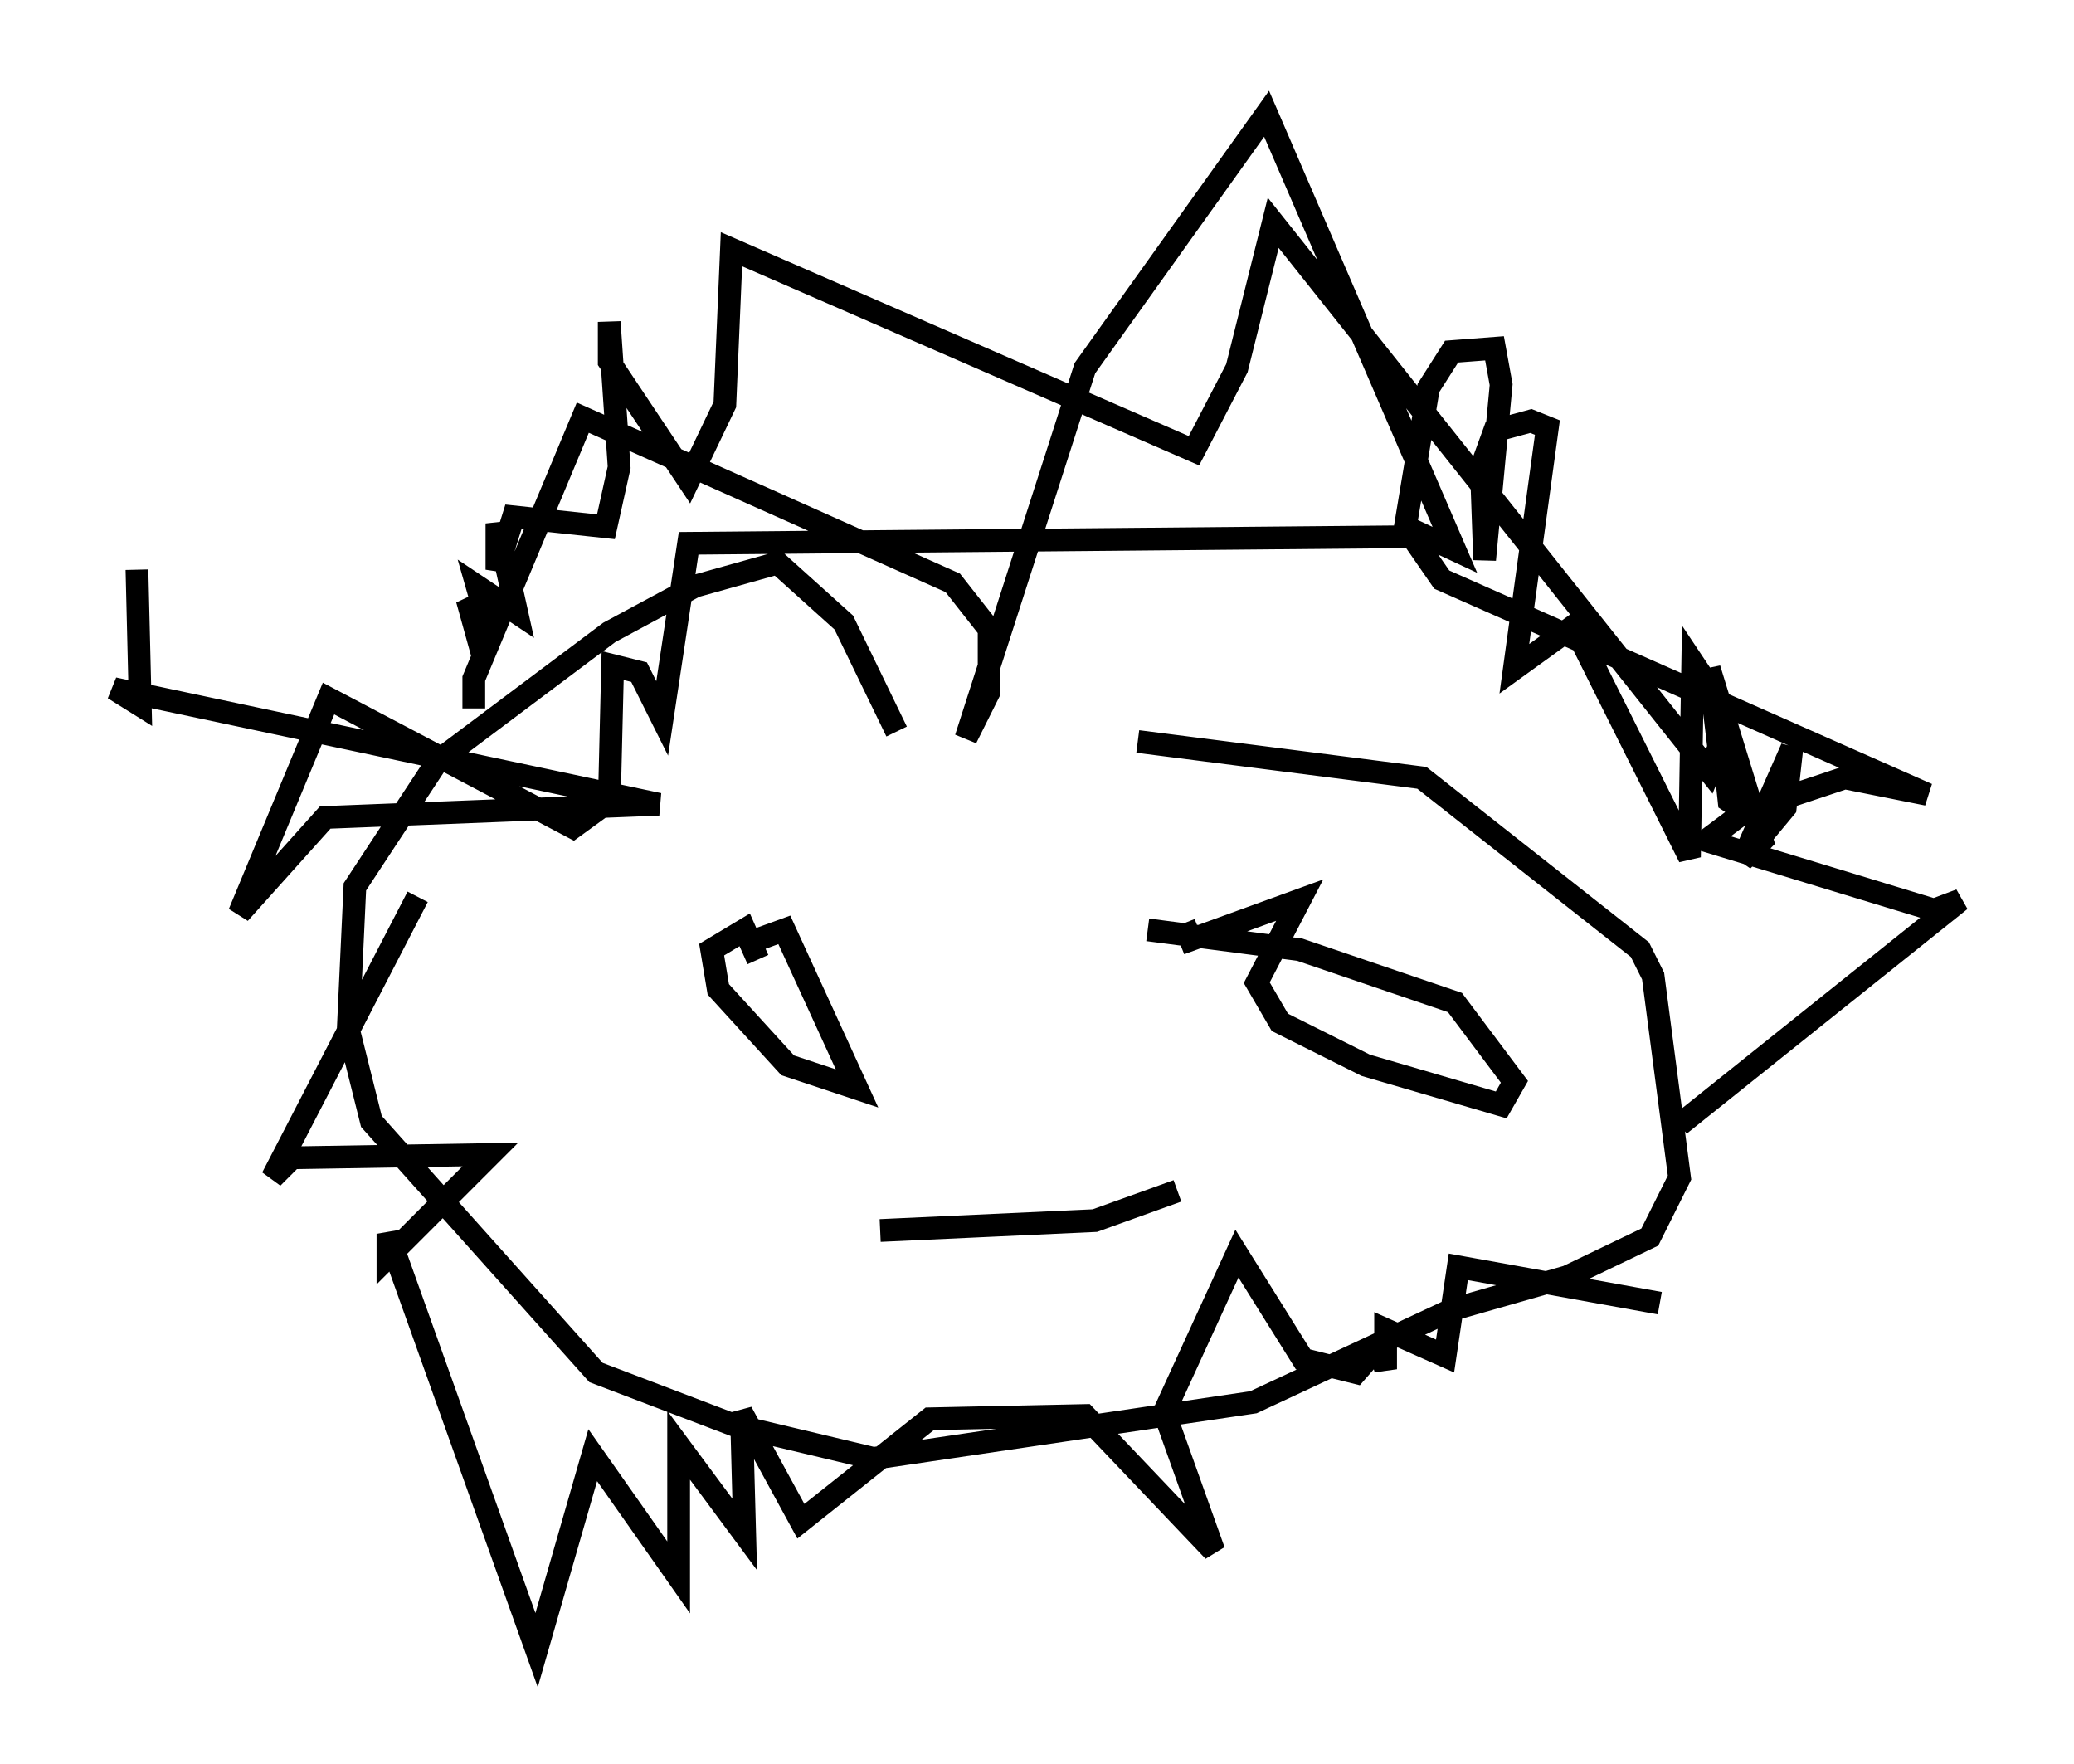 <?xml version="1.0" encoding="utf-8" ?>
<svg baseProfile="full" height="77.542" version="1.1" width="91.195" xmlns="http://www.w3.org/2000/svg" xmlns:ev="http://www.w3.org/2001/xml-events" xmlns:xlink="http://www.w3.org/1999/xlink"><defs /><rect fill="white" height="77.542" width="91.195" x="0" y="0" /><path d="M31.581, 32.743 m18.447, -0.145 l12.492, 1.598 9.587, 7.553 l0.581, 1.162 1.162, 8.86 l-1.307, 2.615 -3.631, 1.743 l-5.084, 1.453 -8.715, 4.067 l-16.704, 2.469 -6.101, -1.453 l-6.101, -2.324 -9.877, -11.039 l-1.017, -4.067 0.291, -6.246 l3.631, -5.52 7.553, -5.665 l3.777, -2.034 3.631, -1.017 l2.905, 2.615 2.324, 4.793 m-18.592, -1.017 l0.0, -1.307 4.793, -11.475 l16.268, 7.263 1.598, 2.034 l0.0, 2.76 -1.017, 2.034 l5.229, -16.268 7.989, -11.184 l8.279, 19.173 -2.179, -1.017 l1.017, -6.101 1.017, -1.598 l1.888, -0.145 0.291, 1.598 l-0.726, 7.698 -0.145, -4.067 l0.581, -1.598 1.598, -0.436 l0.726, 0.291 -1.453, 10.603 l2.615, -1.888 5.084, 10.168 l0.145, -8.57 0.872, 1.307 l0.291, 2.615 -0.436, -3.631 l2.324, 7.553 -0.872, 0.872 l2.179, -4.939 -0.291, 2.615 l-0.726, 0.872 -1.743, -1.162 l-0.291, -2.76 -0.581, 1.453 l-19.173, -24.112 -1.598, 6.391 l-1.888, 3.631 -20.335, -8.86 l-0.291, 6.827 -1.598, 3.341 l-3.486, -5.229 0.0, -1.743 l0.436, 6.391 -0.581, 2.615 l-4.067, -0.436 -0.726, 2.324 l0.0, -2.034 0.872, 3.922 l-1.743, -1.162 0.581, 2.034 l-1.017, -1.453 0.726, 2.615 m11.62, 12.492 l0.0, 0.0 m0.0, 0.0 l1.598, -0.581 3.196, 6.972 l-3.05, -1.017 -3.05, -3.341 l-0.291, -1.743 1.453, -0.872 l0.581, 1.307 m17.14, -1.307 l6.682, 0.872 6.827, 2.324 l2.615, 3.486 -0.581, 1.017 l-5.955, -1.743 -3.777, -1.888 l-1.017, -1.743 1.888, -3.631 l-4.793, 1.743 -0.291, -0.726 m-13.363, 13.508 l9.441, -0.436 3.631, -1.307 m-33.408, -12.927 l-6.391, 12.346 0.872, -0.872 l8.715, -0.145 -4.503, 4.503 l0.0, -1.017 6.536, 18.302 l2.469, -8.57 3.777, 5.374 l0.0, -5.81 2.905, 3.922 l-0.145, -5.374 2.615, 4.793 l5.665, -4.503 6.827, -0.145 l5.665, 5.955 -2.179, -6.101 l3.196, -6.972 2.905, 4.648 l2.324, 0.581 1.017, -1.162 l0.291, 1.017 0.0, -1.743 l2.615, 1.162 0.581, -3.922 l8.86, 1.598 m0.872, -7.844 l12.346, -9.877 -1.162, 0.436 l-10.022, -3.05 1.743, -1.307 l4.358, -1.453 3.631, 0.726 l-21.352, -9.441 -1.307, -1.888 l-31.81, 0.291 -1.162, 7.698 l-1.017, -2.034 -1.162, -0.291 l-0.145, 5.955 -1.598, 1.162 l-10.749, -5.665 -3.922, 9.441 l3.777, -4.212 14.67, -0.581 l-23.966, -5.084 1.162, 0.726 l-0.145, -5.955 " fill="none" stroke="black" stroke-width="1" /></svg>